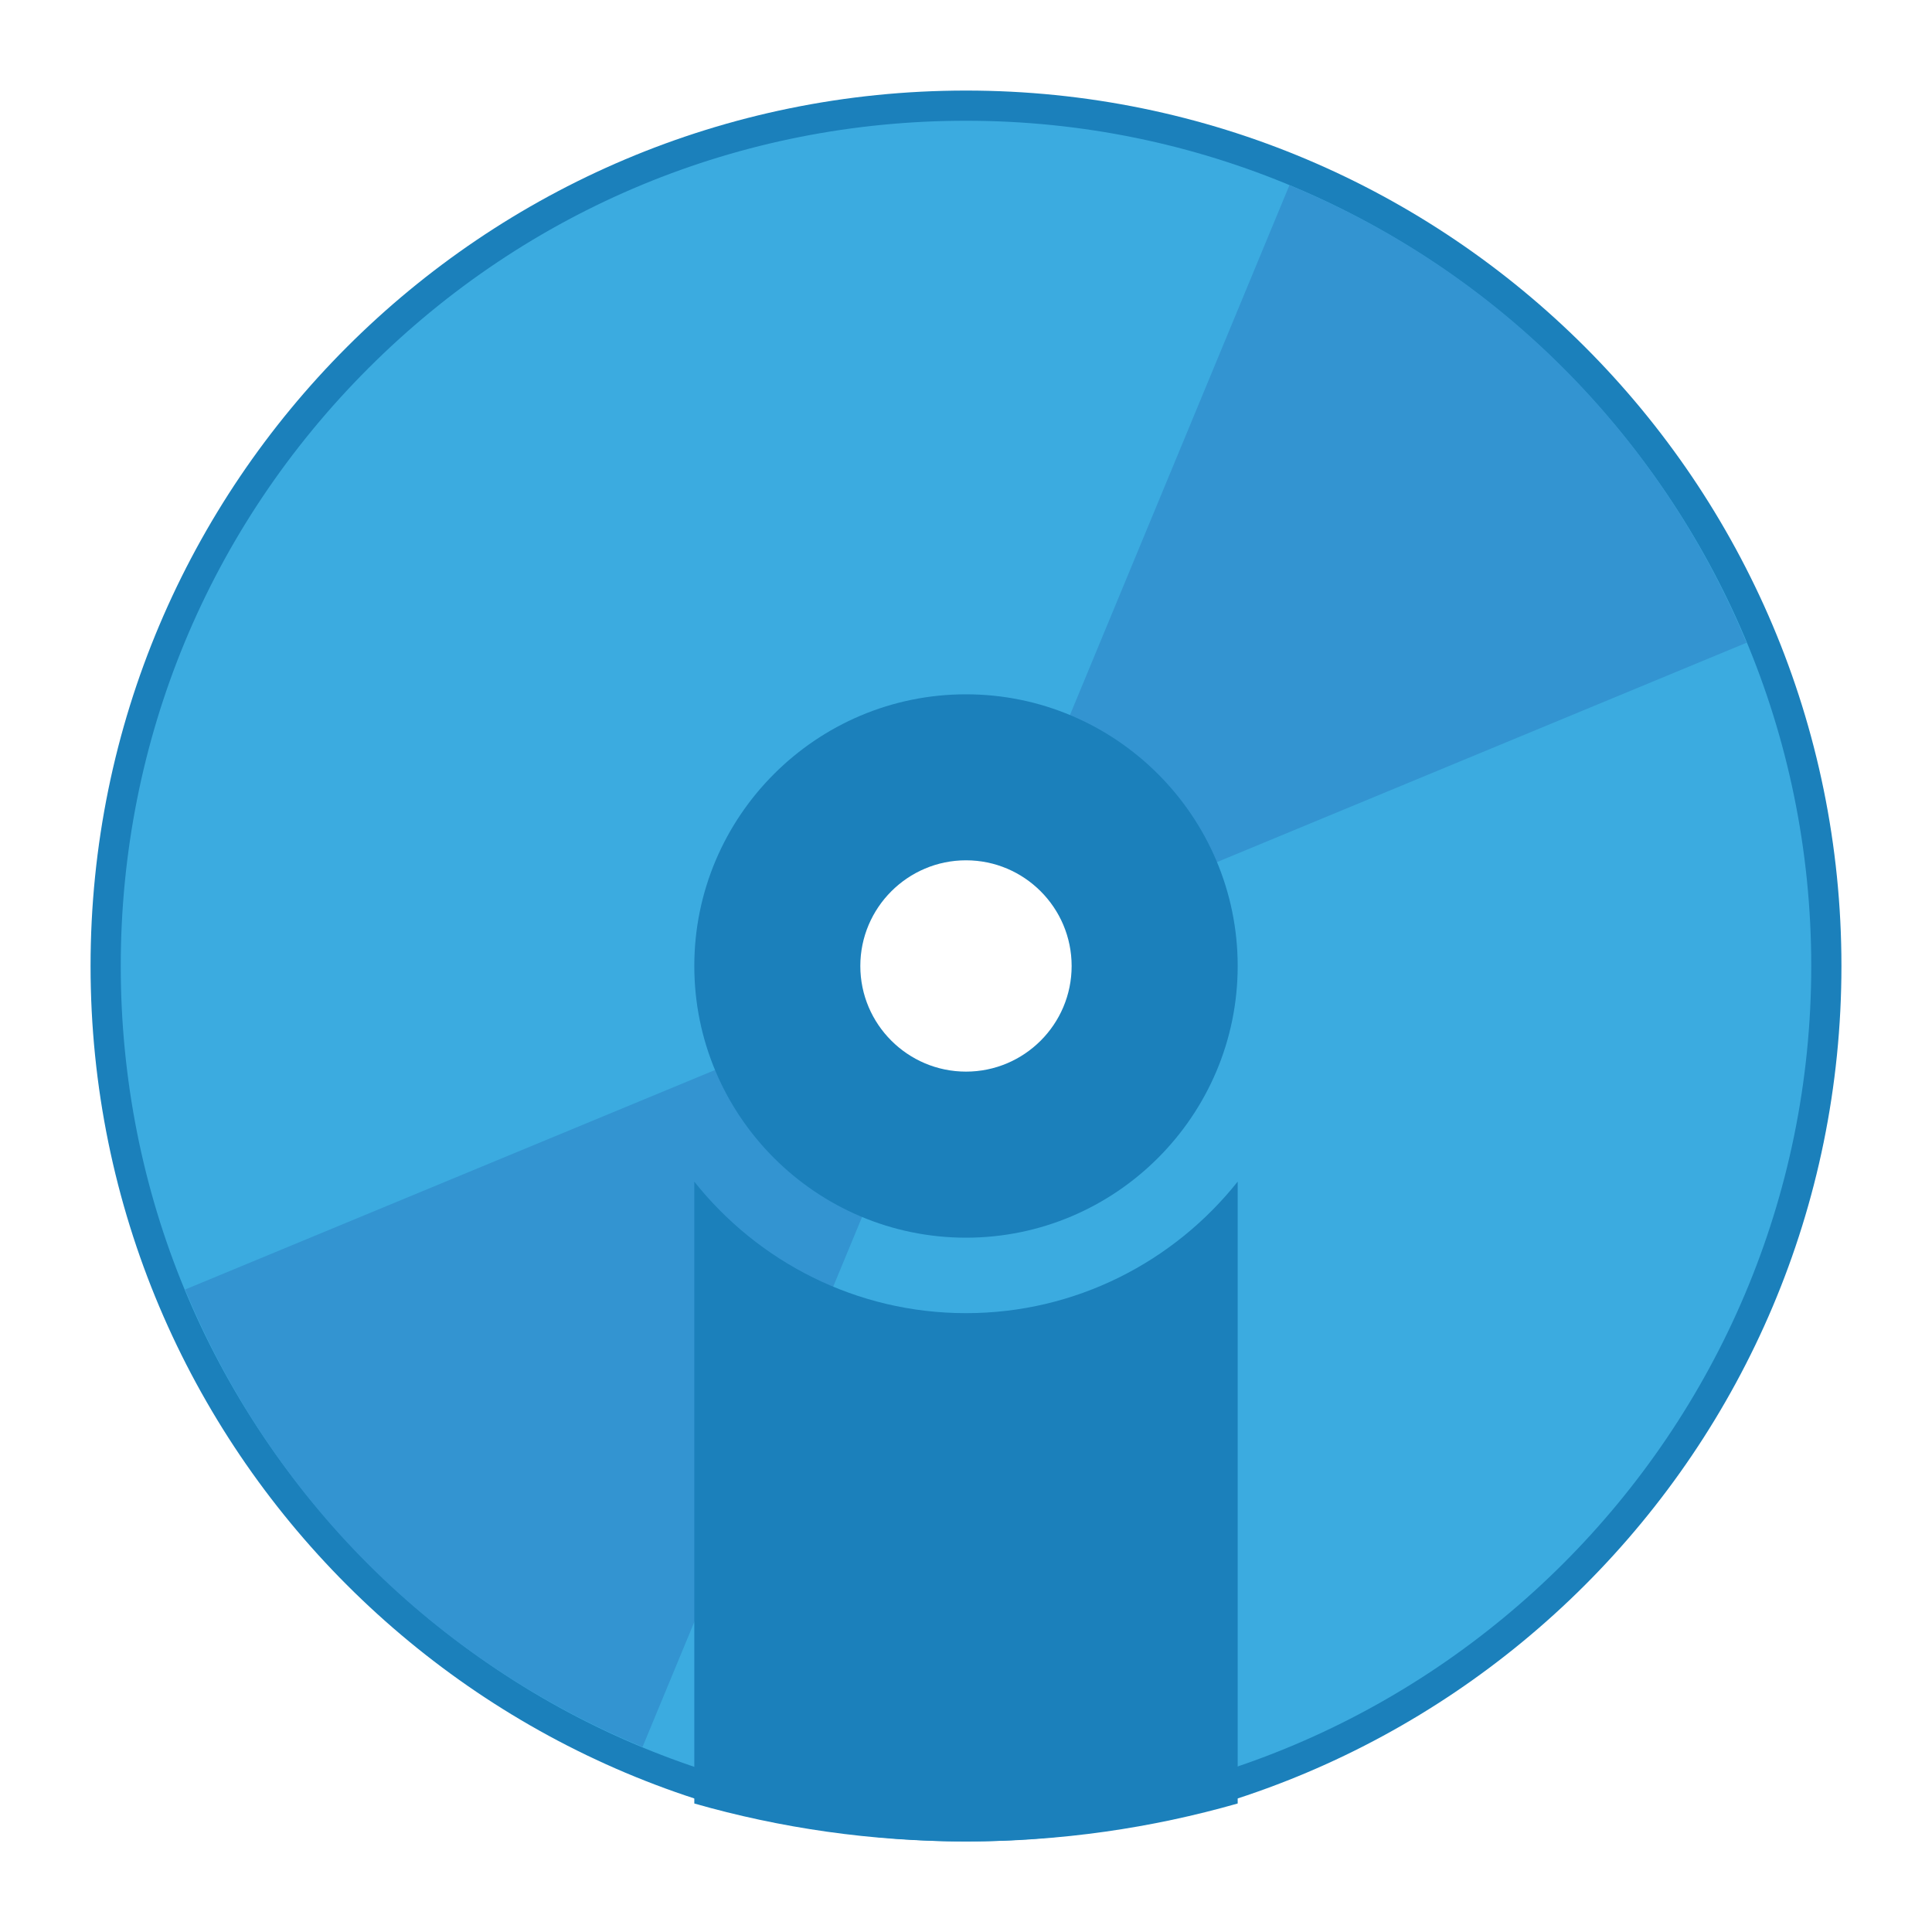 <svg enable-background="new 0 0 256 256" viewBox="0 0 256 256" xmlns="http://www.w3.org/2000/svg"><path d="m128 12c-64.071 0-116 51.934-116 116s51.929 116 116 116c64.051 0 116-51.934 116-116s-51.949-116-116-116zm0 132c-8.837 0-16-7.163-16-16s7.163-16 16-16 16 7.163 16 16-7.163 16-16 16z" fill="#1b80bb"/><path d="m128 16c-29.918 0-58.045 11.65-79.198 32.804-21.153 21.153-32.802 49.279-32.802 79.196s11.649 58.043 32.802 79.196c21.153 21.154 49.28 32.804 79.198 32.804 61.757 0 112-50.243 112-112s-50.243-112-112-112zm0 128c-8.837 0-16-7.163-16-16s7.163-16 16-16 16 7.163 16 16-7.163 16-16 16z" fill="#3babe0"/><path d="m231.425 85.167c-10.976-26.498-32.037-48.817-60.566-60.634l-36.738 88.692c4.082 1.691 7.092 4.876 8.659 8.659z" fill="#3394d1"/><path d="m24.522 170.869c11.448 27.638 32.975 49.164 60.616 60.613l36.738-88.692c-4.082-1.691-7.092-4.876-8.659-8.659z" fill="#3394d1"/><g fill="#1b80bb"><path d="m128.003 174c-14.568 0-27.568-6.82-36.003-17.423v1.726 17.697 62.973c11.391 3.26 23.474 5.027 36 5.027 12.525 0 24.608-1.768 36-5.029v-62.971-16.134-3.296c-8.438 10.606-21.44 17.43-35.997 17.43z"/><path d="m128.003 92c-19.85 0-36.003 16.162-36.003 36s16.153 36 36.003 36c19.83 0 35.997-16.162 35.997-36s-16.168-36-35.997-36zm-.001 49.995c-7.716 0-14.005-6.275-14.005-13.995 0-7.725 6.289-14.005 14.005-14.005 7.721 0 13.995 6.279 13.995 14.005.001 7.721-6.274 13.995-13.995 13.995z"/></g></svg>